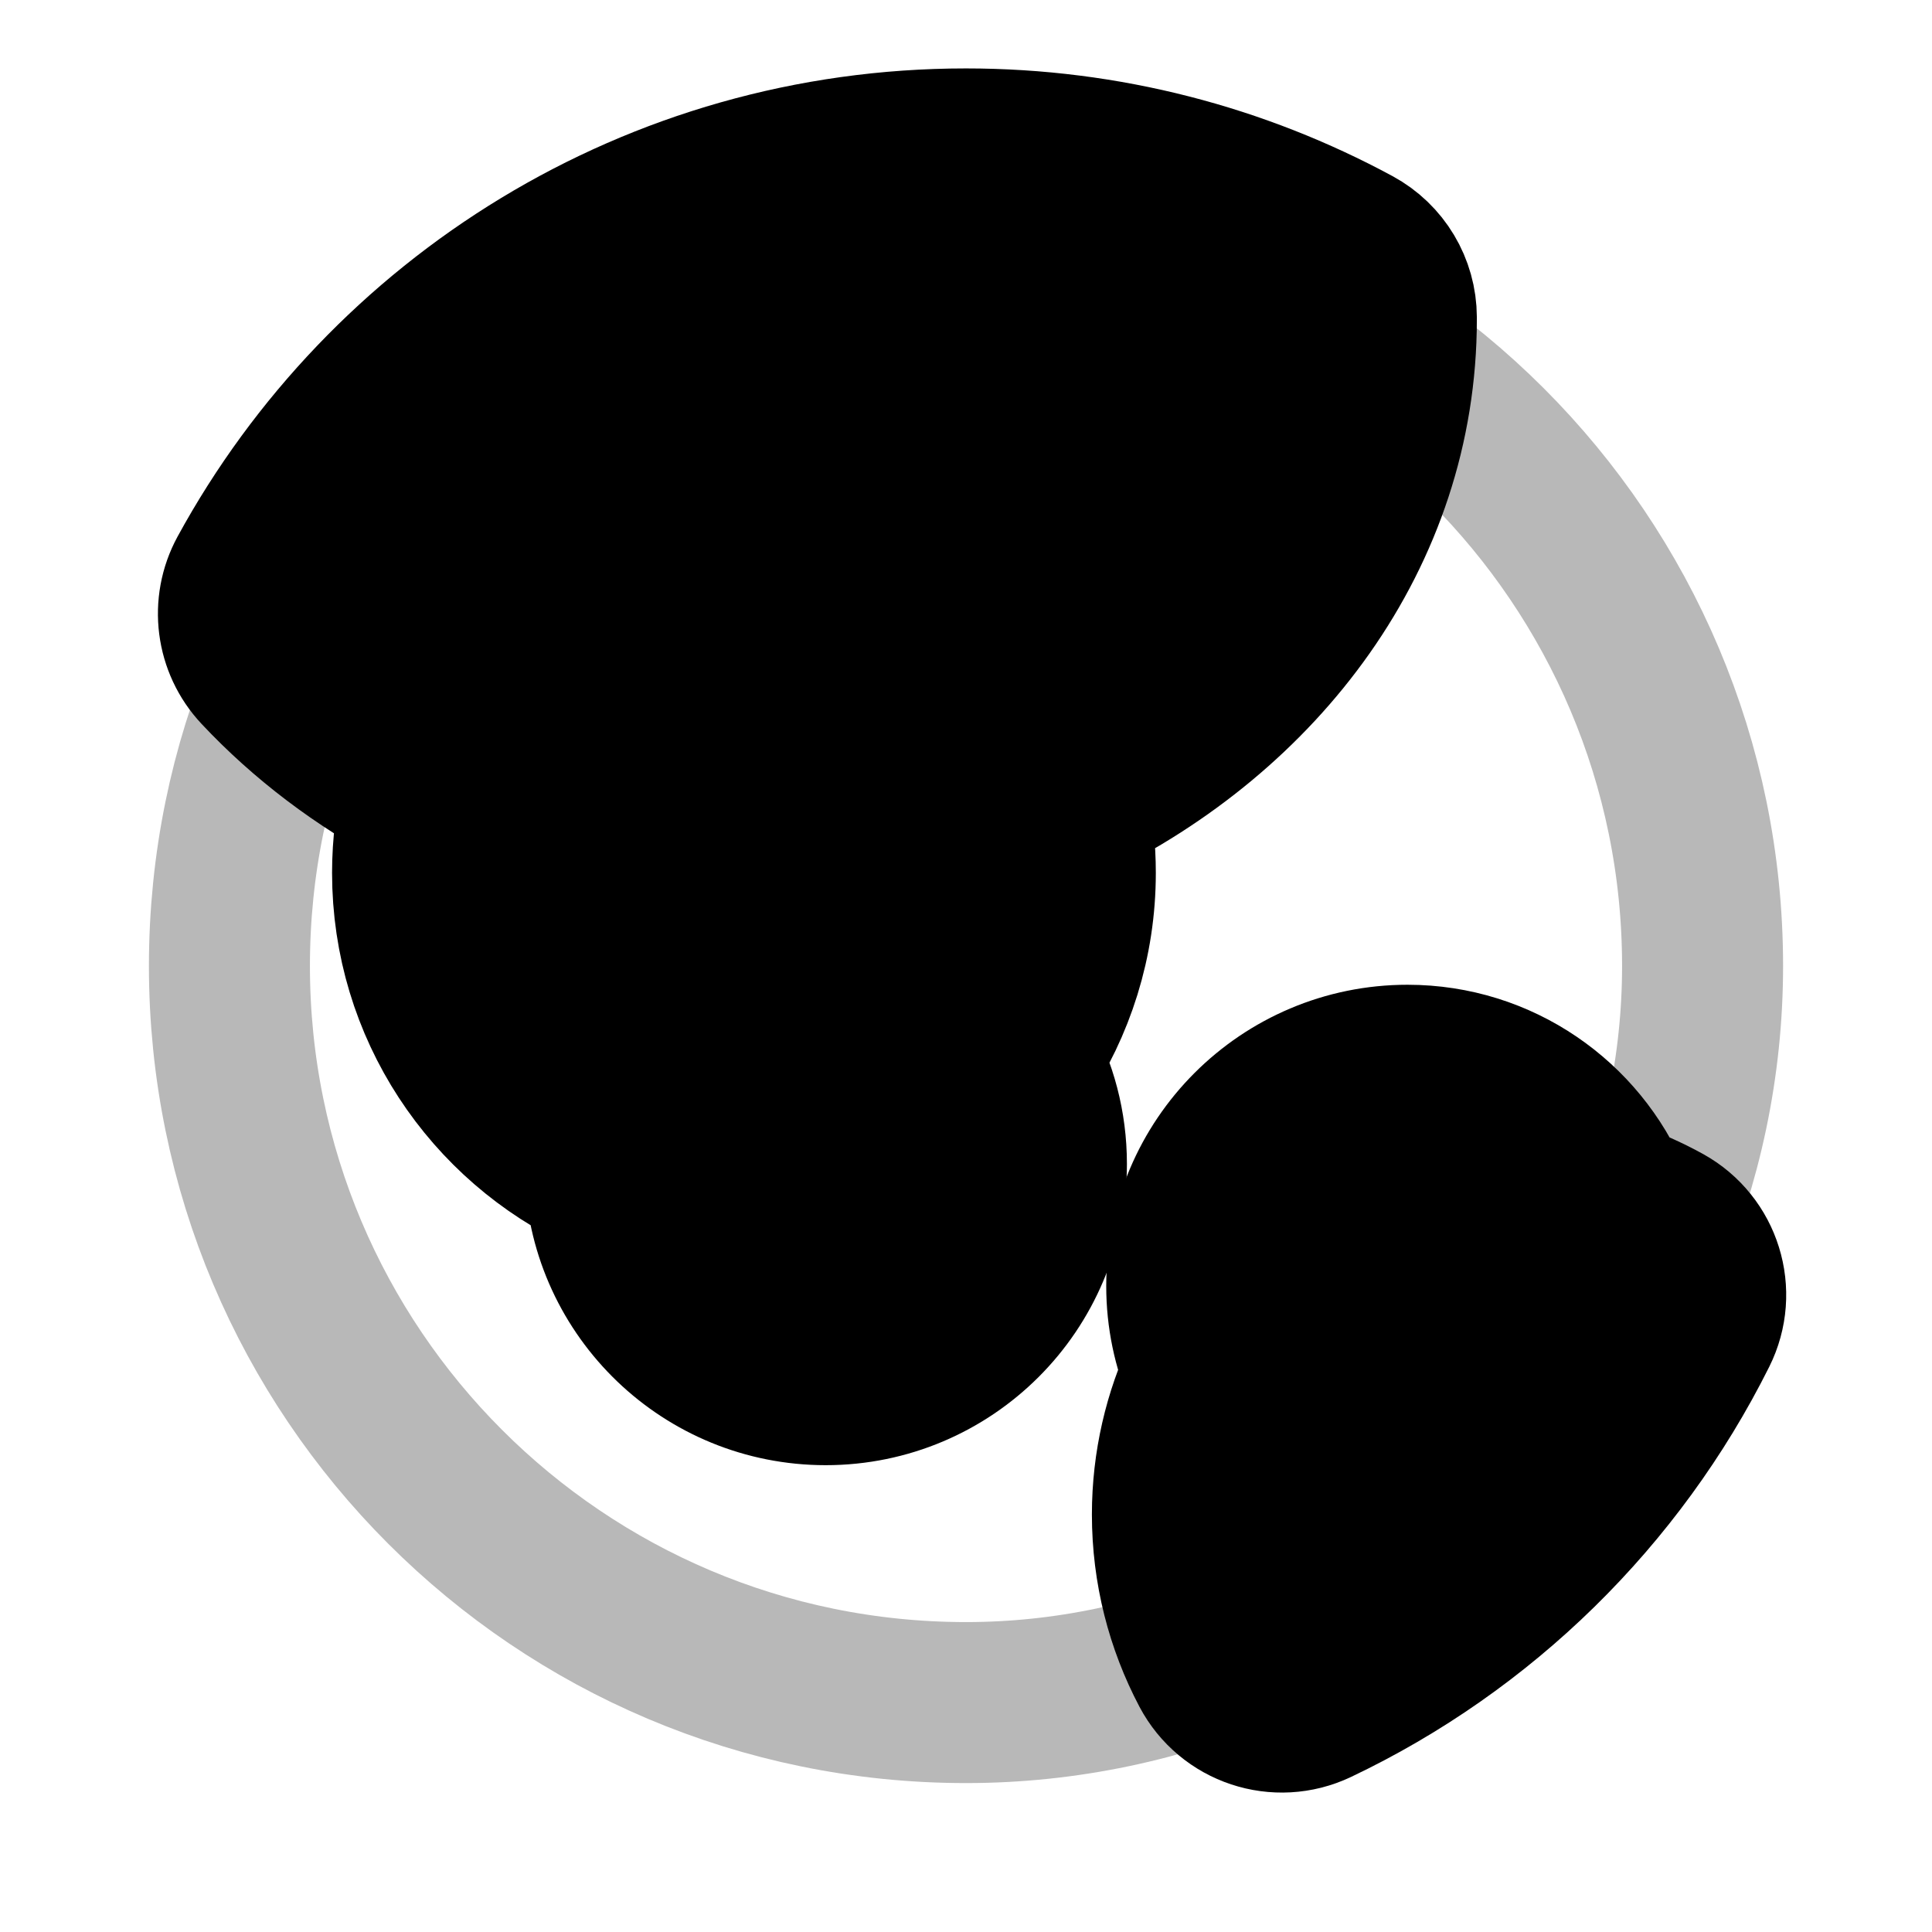 <svg
  xmlns="http://www.w3.org/2000/svg"
  width="24"
  height="24"
  viewBox="0 0 24 24"
  fill="none"
  stroke="currentColor"
  stroke-width="2"
  stroke-linecap="round"
  stroke-linejoin="round"
>
  <path d="M11.999 1.85C8.151 1.85 4.804 3.992 3.084 7.144C2.877 7.524 2.937 7.993 3.233 8.308C3.802 8.915 4.485 9.431 5.249 9.836C5.168 10.159 5.125 10.496 5.125 10.843C5.125 12.501 6.105 13.929 7.517 14.582C7.581 16.039 8.783 17.201 10.257 17.201C11.771 17.201 12.999 15.973 12.999 14.459C12.999 13.979 12.876 13.528 12.66 13.137C13.1 12.481 13.358 11.692 13.358 10.843C13.358 10.547 13.327 10.259 13.267 9.981C15.642 8.833 17.346 6.621 17.346 3.968L17.346 3.942C17.345 3.577 17.144 3.241 16.822 3.067C15.386 2.291 13.743 1.85 11.999 1.85Z" fill="currentColor"/>
  <path d="M17.485 13.233C18.625 13.233 19.602 13.929 20.016 14.919C20.245 14.998 20.465 15.096 20.673 15.211C21.142 15.471 21.323 16.054 21.083 16.533C20.071 18.559 18.401 20.198 16.353 21.171C15.869 21.401 15.29 21.209 15.039 20.735C14.736 20.161 14.564 19.506 14.564 18.814C14.564 18.184 14.707 17.585 14.961 17.049C14.82 16.719 14.742 16.356 14.742 15.976C14.742 14.461 15.97 13.233 17.485 13.233Z" fill="currentColor"/>
  <path d="M2.85 12C2.85 17.053 6.946 21.15 12 21.15C16.974 21.15 21.15 16.976 21.15 12C21.15 6.947 17.053 2.85 12 2.85C6.946 2.85 2.85 6.947 2.85 12Z" stroke="currentColor" stroke-width="2" opacity="0.28"/>
</svg>